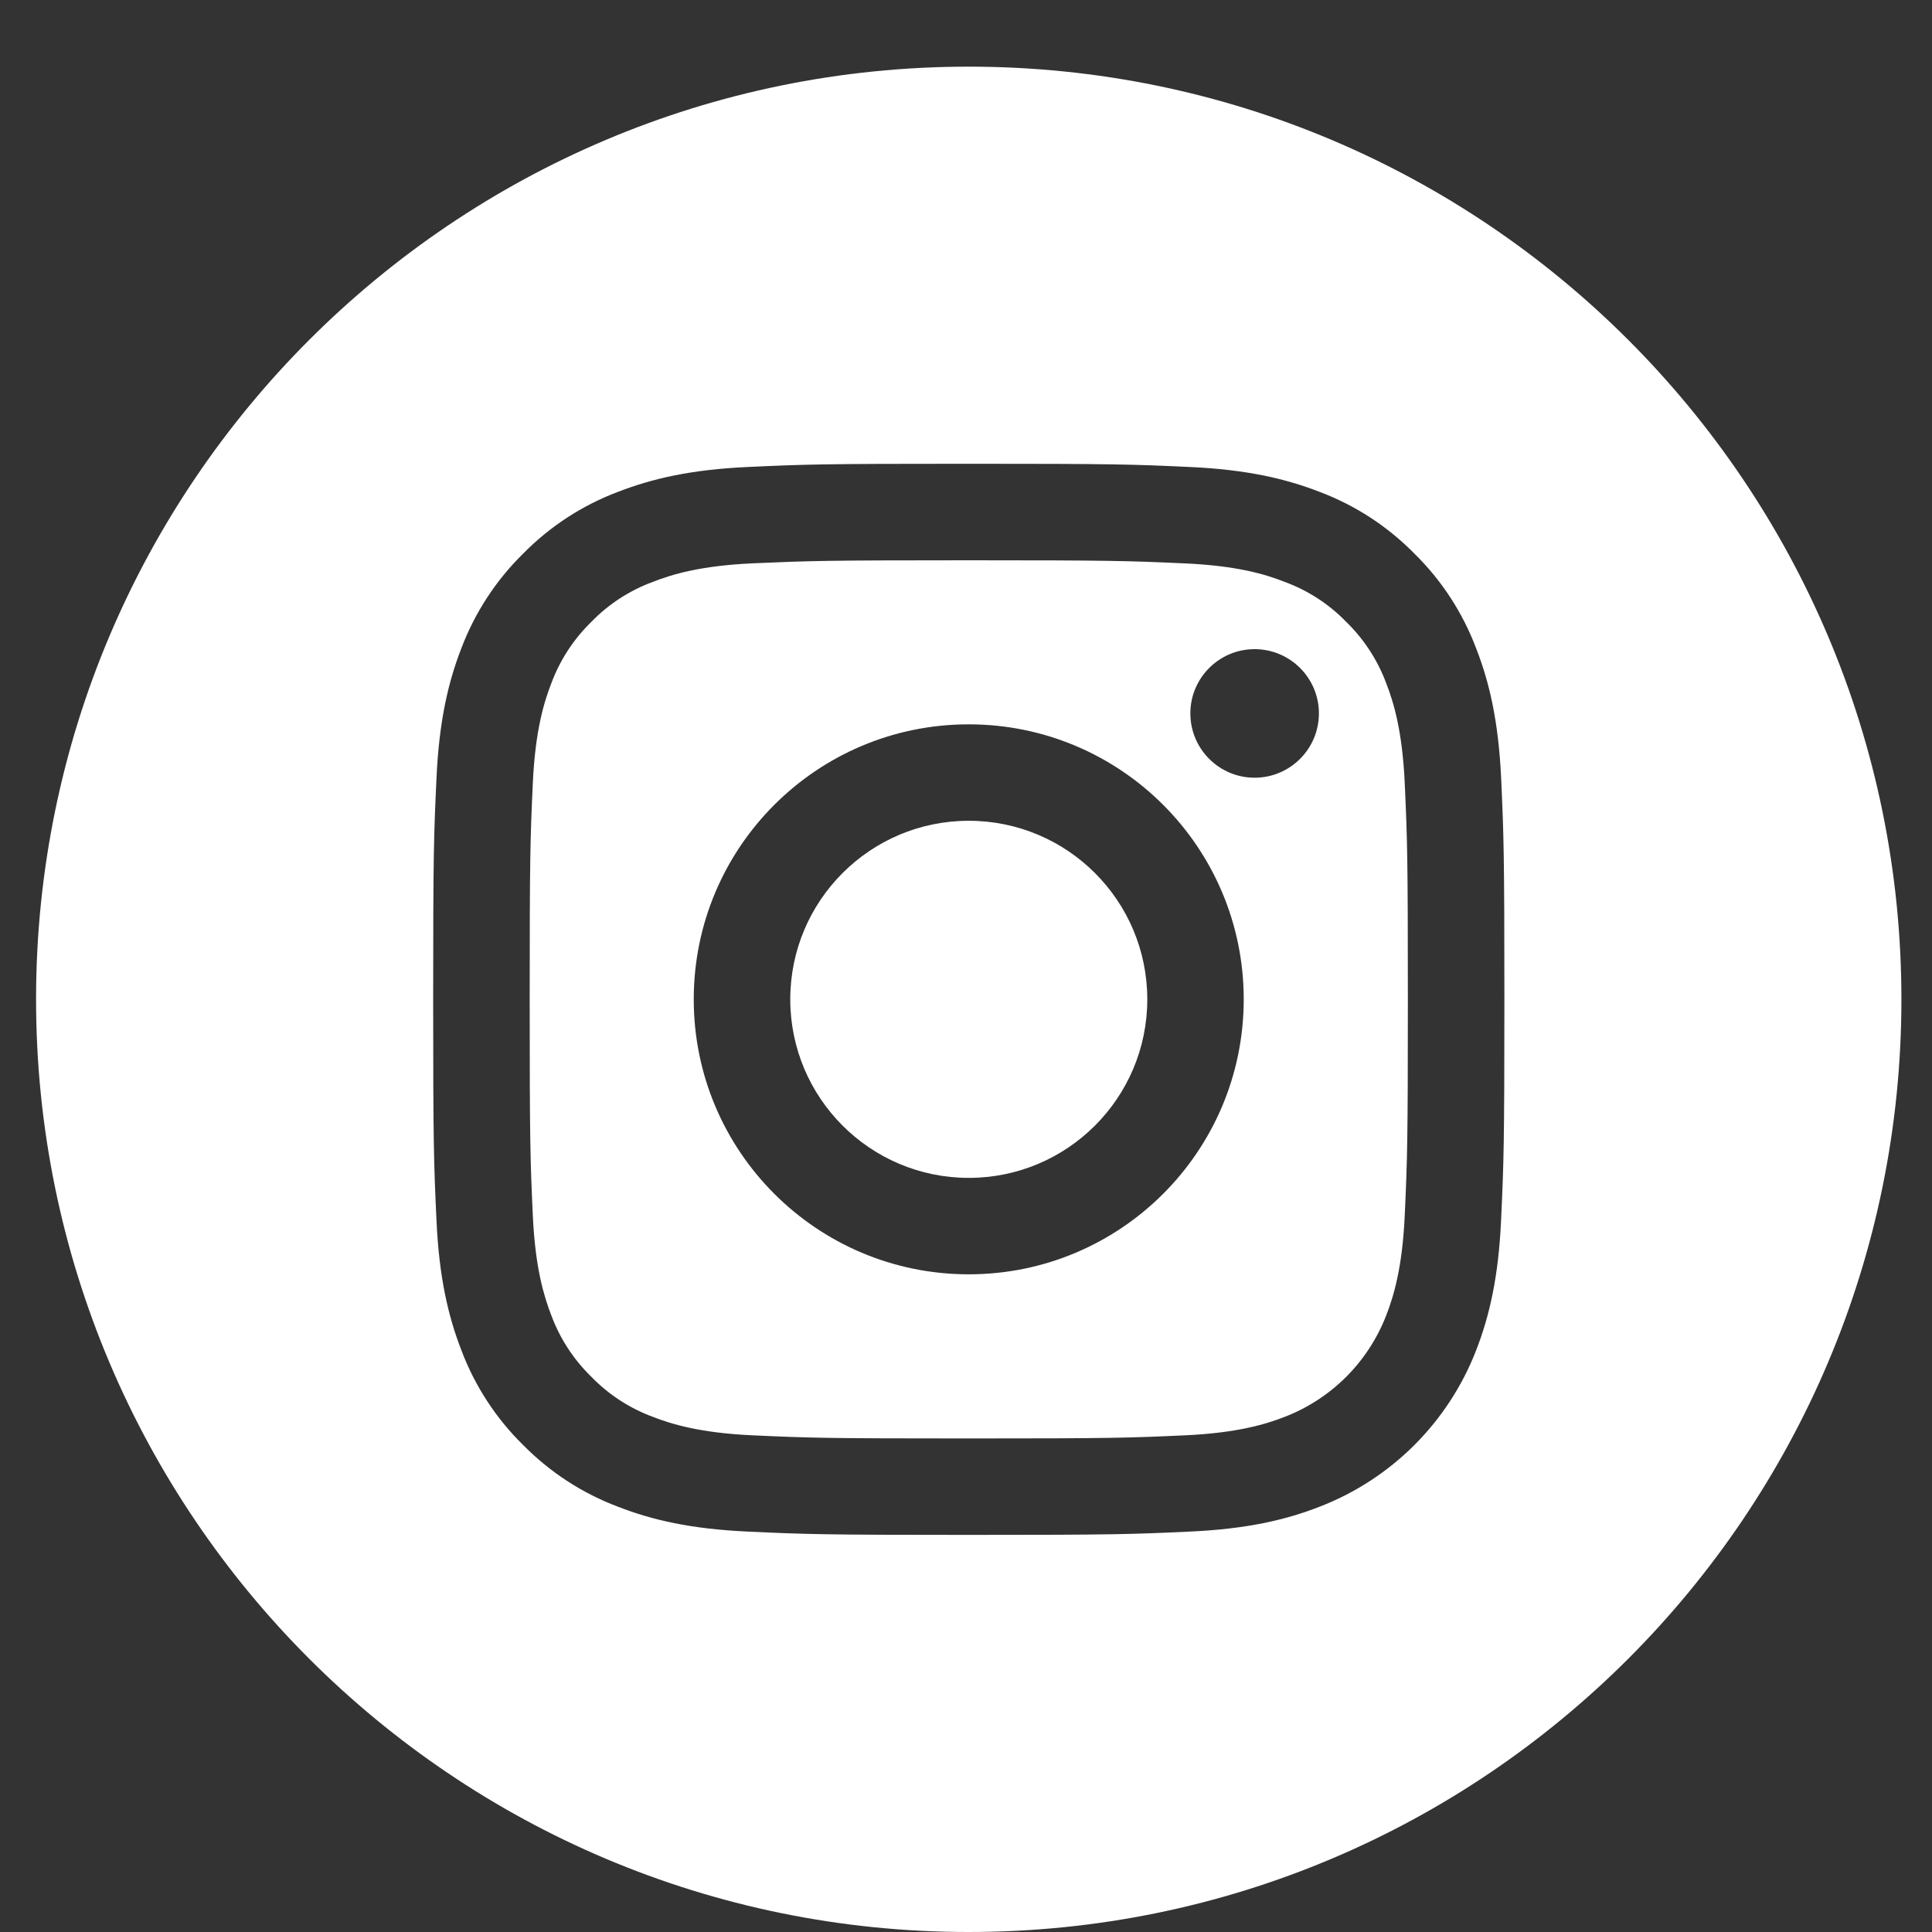 <svg width="24" height="24" viewBox="0 0 24 24" fill="none" xmlns="http://www.w3.org/2000/svg">
<rect x="0" y="0" width="24" height="24" fill="#333333" stroke="none"/>
<path fill-rule="evenodd" clip-rule="evenodd" d="M18.338 16.772C18.502 16.349 18.615 15.865 18.647 15.157C18.68 14.447 18.688 14.22 18.688 12.414C18.688 10.607 18.68 10.38 18.648 9.671C18.615 8.963 18.503 8.479 18.338 8.056C18.171 7.612 17.909 7.21 17.571 6.878C17.238 6.539 16.836 6.277 16.392 6.11C15.969 5.946 15.486 5.833 14.778 5.801C14.068 5.768 13.841 5.761 12.034 5.761C10.228 5.761 10.001 5.768 9.291 5.801C8.584 5.833 8.1 5.946 7.677 6.11C7.233 6.277 6.831 6.539 6.498 6.878C6.16 7.21 5.898 7.612 5.73 8.056C5.566 8.479 5.454 8.963 5.422 9.671C5.389 10.38 5.381 10.607 5.381 12.414C5.381 14.22 5.389 14.447 5.422 15.157C5.454 15.865 5.567 16.349 5.731 16.772C5.898 17.216 6.16 17.618 6.498 17.95C6.831 18.288 7.233 18.55 7.677 18.717C8.1 18.882 8.584 18.994 9.291 19.026C10.001 19.059 10.228 19.067 12.034 19.067C13.842 19.067 14.068 19.059 14.778 19.026C15.486 18.994 15.969 18.882 16.392 18.717C17.286 18.372 17.992 17.666 18.338 16.772ZM0.448 12.414C0.448 6.016 5.636 0.828 12.034 0.828C18.432 0.828 23.62 6.016 23.62 12.414C23.62 18.812 18.432 24 12.034 24C5.636 24 0.448 18.812 0.448 12.414ZM15.585 9.661C15.145 9.661 14.787 9.303 14.787 8.862C14.787 8.422 15.145 8.064 15.585 8.064C16.026 8.064 16.384 8.422 16.384 8.862C16.384 9.303 16.026 9.661 15.585 9.661ZM12.034 15.83C10.147 15.83 8.618 14.301 8.618 12.414C8.618 10.527 10.147 8.998 12.034 8.998C13.921 8.998 15.45 10.527 15.45 12.414C15.45 14.301 13.921 15.83 12.034 15.83ZM17.221 8.49C17.114 8.201 16.944 7.94 16.723 7.725C16.509 7.504 16.247 7.334 15.958 7.228C15.724 7.136 15.371 7.028 14.723 6.999C14.021 6.967 13.811 6.96 12.034 6.96C10.258 6.96 10.048 6.967 9.346 6.998C8.698 7.028 8.345 7.136 8.111 7.228C7.822 7.334 7.56 7.504 7.346 7.725C7.125 7.94 6.955 8.201 6.848 8.49C6.757 8.724 6.649 9.077 6.619 9.726C6.587 10.427 6.58 10.638 6.58 12.414C6.58 14.19 6.587 14.401 6.619 15.103C6.649 15.751 6.757 16.103 6.848 16.338C6.955 16.627 7.125 16.888 7.346 17.103C7.56 17.324 7.821 17.494 8.111 17.601C8.345 17.692 8.698 17.8 9.346 17.83C10.048 17.862 10.258 17.869 12.034 17.869C13.811 17.869 14.021 17.862 14.723 17.83C15.371 17.8 15.724 17.692 15.958 17.601C16.539 17.377 16.997 16.918 17.221 16.338C17.312 16.103 17.42 15.751 17.45 15.103C17.482 14.401 17.489 14.19 17.489 12.414C17.489 10.638 17.482 10.427 17.45 9.726C17.42 9.077 17.312 8.724 17.221 8.49ZM12.034 10.196C10.81 10.196 9.817 11.189 9.817 12.414C9.817 13.639 10.81 14.632 12.034 14.632C13.259 14.632 14.252 13.639 14.252 12.414C14.252 11.189 13.259 10.196 12.034 10.196Z" fill="white"/>
</svg>
